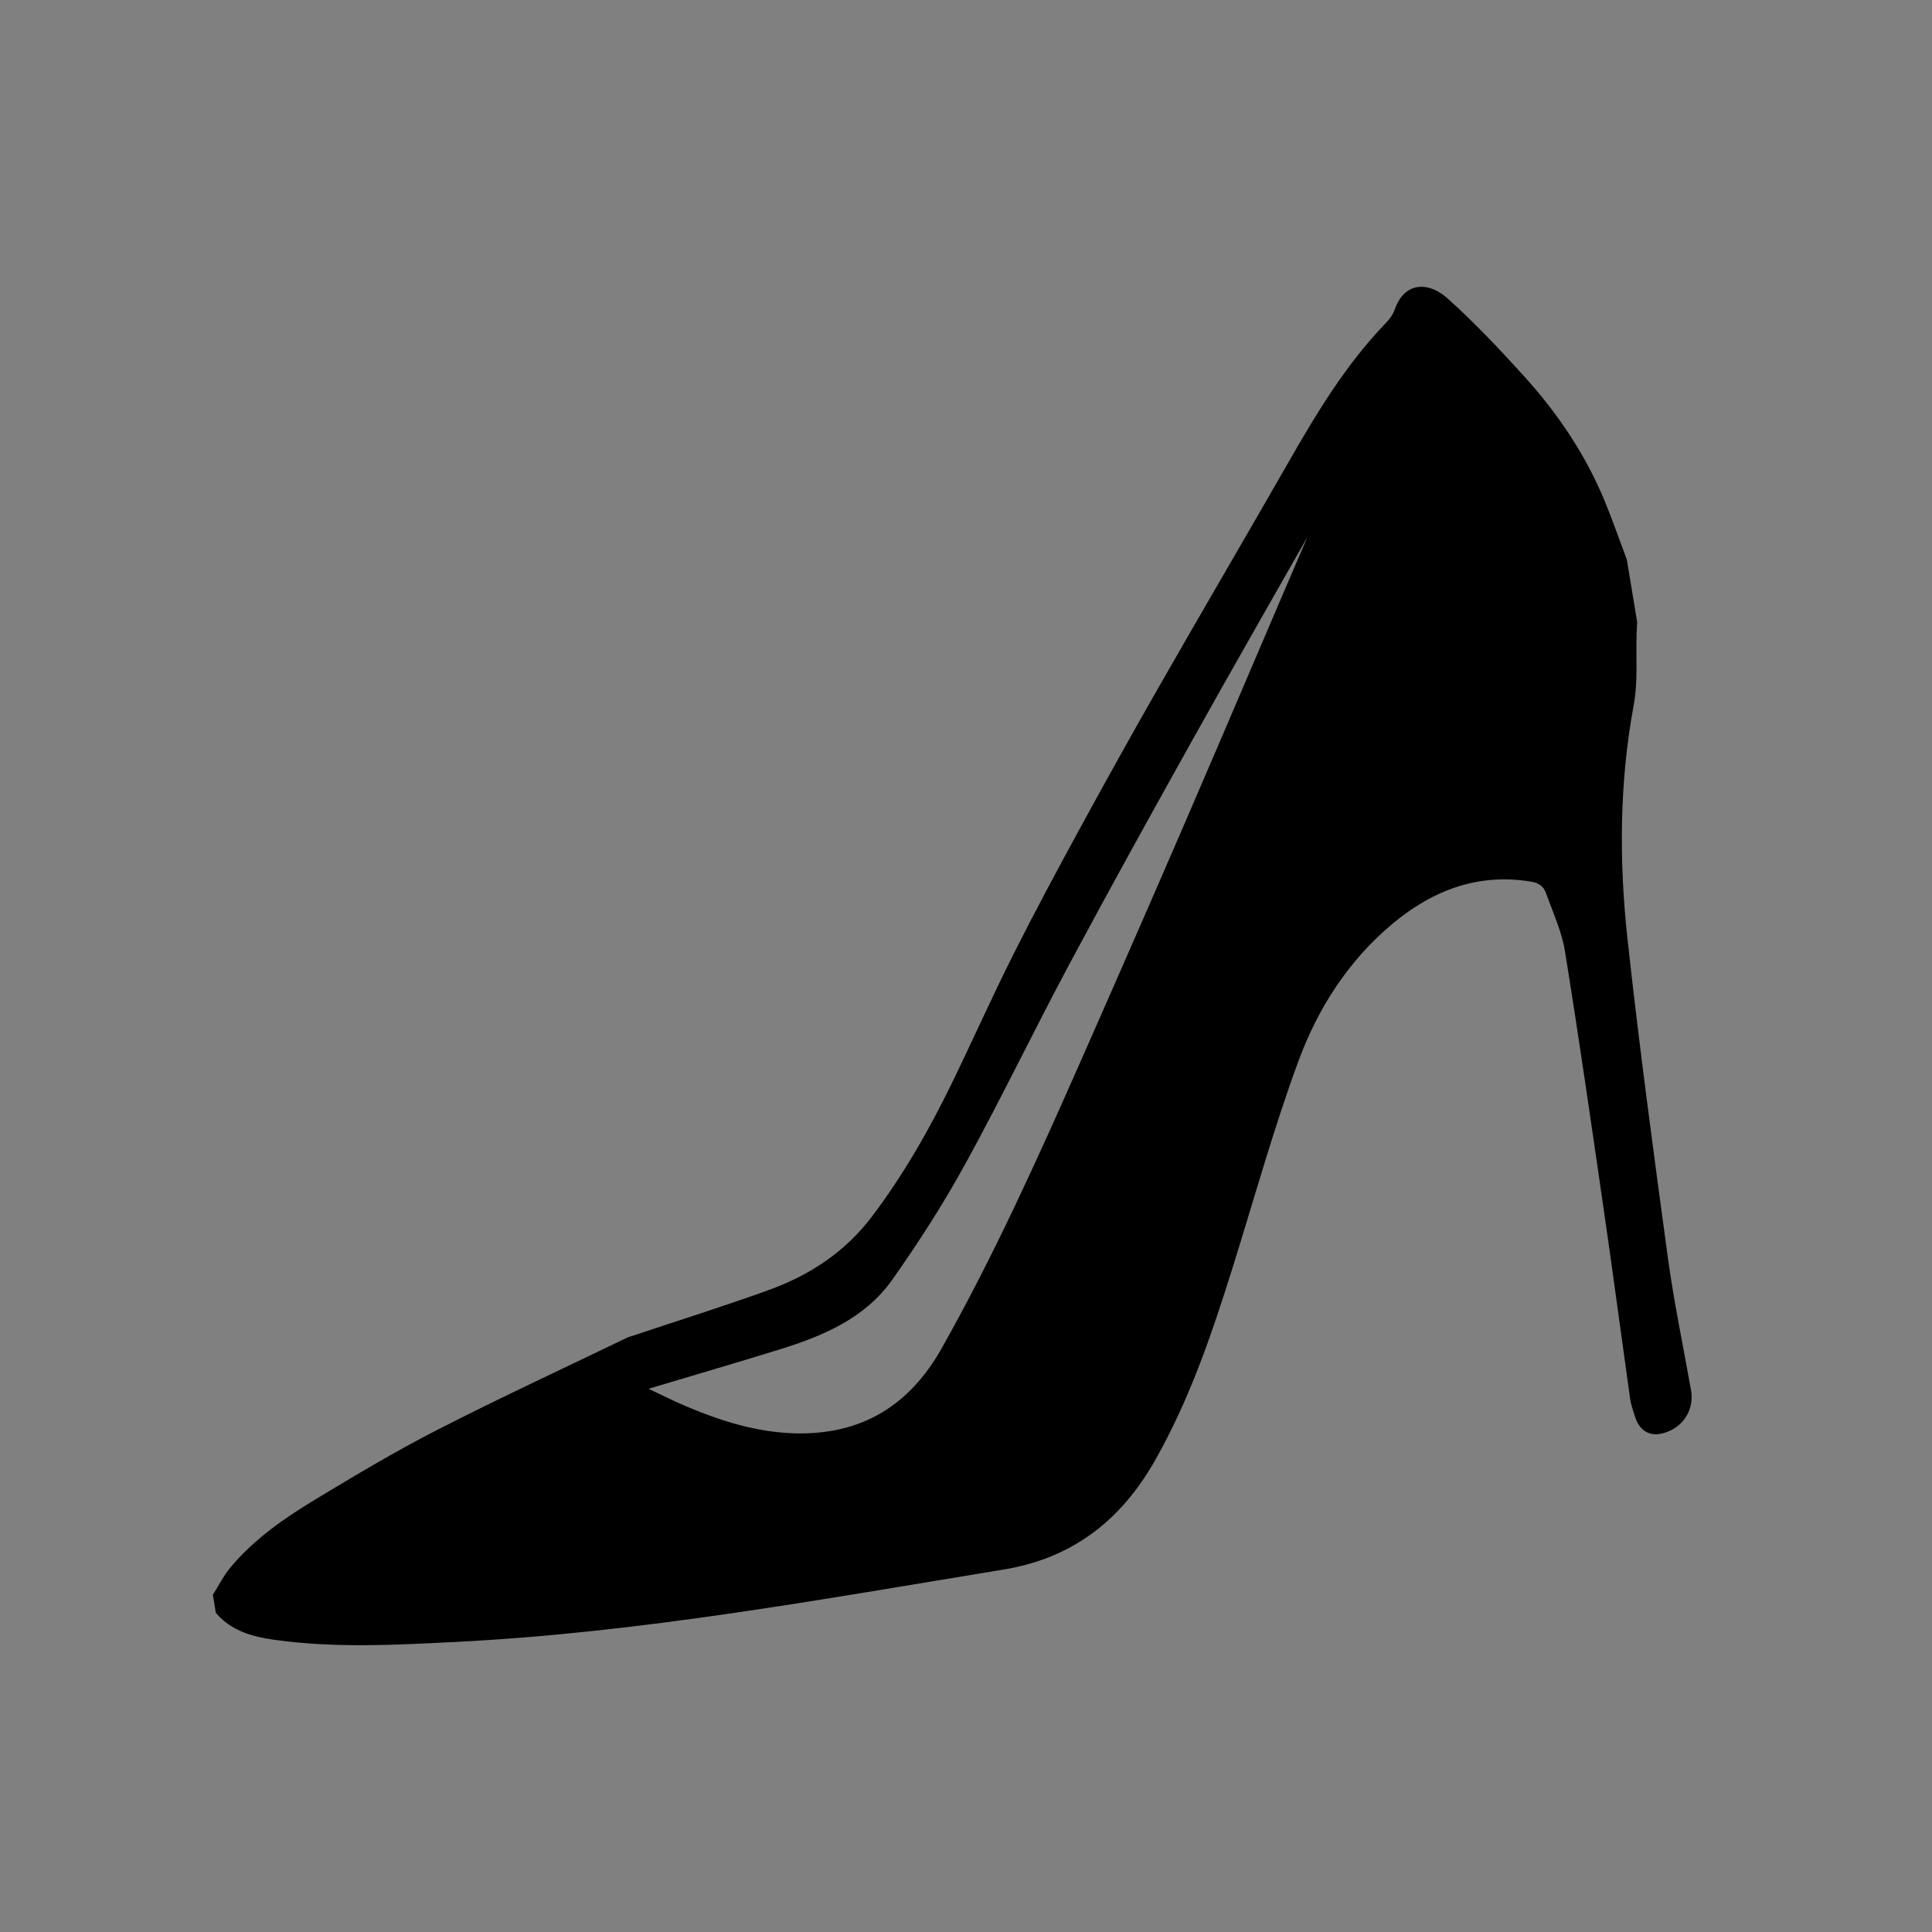<?xml version="1.0" encoding="utf-8"?>
<!-- Generator: Adobe Illustrator 17.0.0, SVG Export Plug-In . SVG Version: 6.00 Build 0)  -->
<!DOCTYPE svg PUBLIC "-//W3C//DTD SVG 1.1//EN" "http://www.w3.org/Graphics/SVG/1.1/DTD/svg11.dtd">
<svg version="1.1" id="Layer_1" xmlns="http://www.w3.org/2000/svg" xmlns:xlink="http://www.w3.org/1999/xlink" x="0px" y="0px"
	 width="141.732px" height="141.732px" viewBox="0 0 141.732 141.732" enable-background="new 0 0 141.732 141.732"
	 xml:space="preserve">
<rect x="0" y="0" width="141.732" height="141.732" fill="#808080" stroke="none"/>
<path fill="#FFFFFF" stroke="#000000" stroke-width="0.75" stroke-miterlimit="10" d="M16.008,117.077
	c0.059,0.359,0.119,0.719,0.178,1.078c1.038,1.154,2.437,1.546,3.886,1.754c4.436,0.638,8.89,0.392,13.337,0.169
	c13.519-0.678,26.804-3.121,40.127-5.301c4.986-0.816,8.426-3.53,10.857-7.802c2.536-4.457,4.165-9.271,5.687-14.133
	c1.582-5.054,2.993-10.172,4.823-15.134c1.453-3.94,3.732-7.496,7.021-10.236c3.01-2.508,6.43-3.82,10.438-3.17
	c0.726,0.118,1.186,0.466,1.412,1.101c0.506,1.424,1.163,2.834,1.401,4.308c1.039,6.436,1.966,12.89,2.901,19.342
	c0.653,4.503,1.249,9.015,1.883,13.521c0.054,0.387,0.199,0.761,0.309,1.139c0.307,1.056,0.969,1.369,1.992,0.947
	c1.043-0.431,1.623-1.483,1.426-2.602c-0.574-3.256-1.261-6.496-1.706-9.77c-1.059-7.784-2.108-15.571-2.96-23.379
	c-0.629-5.764-0.598-11.543,0.467-17.294c0.305-1.648,0.144-3.382,0.198-5.076c0.01-0.299,0.026-0.598,0.039-0.898
	c-0.248-1.497-0.496-2.994-0.743-4.491c-0.52-1.385-1.007-2.783-1.565-4.152c-1.398-3.431-3.448-6.461-5.924-9.189
	c-1.767-1.947-3.579-3.871-5.532-5.625c-1.18-1.06-2.655-1.19-3.291,0.652c-0.142,0.412-0.429,0.805-0.736,1.123
	c-2.888,2.996-5.012,6.518-7.063,10.1c-3.147,5.496-6.352,10.957-9.495,16.455c-1.985,3.471-3.929,6.965-5.843,10.476
	c-1.666,3.056-3.315,6.124-4.876,9.234c-1.547,3.083-2.953,6.237-4.461,9.341c-1.685,3.466-3.584,6.801-5.917,9.89
	c-2.032,2.691-4.704,4.438-7.804,5.553c-3.305,1.189-6.659,2.244-9.992,3.357c-0.086,0.029-0.18,0.041-0.261,0.08
	c-4.651,2.245-9.34,4.416-13.937,6.767c-3.068,1.57-6.038,3.343-8.989,5.129c-2.251,1.362-4.425,2.869-6.129,4.921
	C16.711,115.811,16.39,116.47,16.008,117.077z M46.751,101.897c0.408-0.21,0.577-0.331,0.764-0.387
	c3.189-0.96,6.388-1.886,9.568-2.873c3.104-0.964,6.114-2.215,8.057-4.959c1.936-2.735,3.756-5.575,5.368-8.511
	c2.636-4.801,5.008-9.746,7.591-14.576c2.955-5.524,5.991-11.006,9.046-16.477c3.057-5.475,6.178-10.914,9.274-16.367
	c0.619-1.089,1.253-2.17,1.881-3.254c0.063,0.033,0.127,0.067,0.19,0.1c-0.683,1.5-1.393,2.989-2.043,4.503
	c-3.036,7.064-6.037,14.143-9.086,21.202c-2.557,5.921-5.146,11.828-7.751,17.729c-3.155,7.147-6.367,14.268-10.21,21.082
	c-2.411,4.274-6.016,6.518-10.99,6.418c-2.897-0.058-5.601-0.906-8.234-2.02C49.079,103.042,48.016,102.495,46.751,101.897z"/>
<path d="M16.008,117.077c0.059,0.359,0.119,0.719,0.178,1.078c1.038,1.154,2.437,1.546,3.886,1.754
	c4.436,0.638,8.89,0.392,13.337,0.169c13.519-0.678,26.804-3.121,40.127-5.301c4.986-0.816,8.426-3.53,10.857-7.802
	c2.536-4.457,4.165-9.271,5.687-14.133c1.582-5.054,2.993-10.172,4.823-15.134c1.453-3.94,3.732-7.496,7.021-10.236
	c3.01-2.508,6.43-3.82,10.438-3.17c0.726,0.118,1.186,0.466,1.412,1.101c0.506,1.424,1.163,2.834,1.401,4.308
	c1.039,6.436,1.966,12.89,2.901,19.342c0.653,4.503,1.249,9.015,1.883,13.521c0.054,0.387,0.199,0.761,0.309,1.139
	c0.307,1.056,0.969,1.369,1.992,0.947c1.043-0.431,1.623-1.483,1.426-2.602c-0.574-3.256-1.261-6.496-1.706-9.77
	c-1.059-7.784-2.108-15.571-2.96-23.379c-0.629-5.764-0.598-11.543,0.467-17.294c0.305-1.648,0.144-3.382,0.198-5.076
	c0.01-0.299,0.026-0.598,0.039-0.898c-0.248-1.497-0.496-2.994-0.743-4.491c-0.52-1.385-1.007-2.783-1.565-4.152
	c-1.398-3.431-3.448-6.461-5.924-9.189c-1.767-1.947-3.579-3.871-5.532-5.625c-1.18-1.06-2.655-1.19-3.291,0.652
	c-0.142,0.412-0.429,0.805-0.736,1.123c-2.888,2.996-5.012,6.518-7.063,10.1c-3.147,5.496-6.352,10.957-9.495,16.455
	c-1.985,3.471-3.929,6.965-5.843,10.476c-1.666,3.056-3.315,6.124-4.876,9.234c-1.547,3.083-2.953,6.237-4.461,9.341
	c-1.685,3.466-3.584,6.801-5.917,9.89c-2.032,2.691-4.704,4.438-7.804,5.553c-3.305,1.189-6.659,2.244-9.992,3.357
	c-0.086,0.029-0.18,0.041-0.261,0.08c-4.651,2.245-9.34,4.416-13.937,6.767c-3.068,1.57-6.038,3.343-8.989,5.129
	c-2.251,1.362-4.425,2.869-6.129,4.921C16.711,115.811,16.39,116.47,16.008,117.077z M46.751,101.897
	c0.408-0.21,0.577-0.331,0.764-0.387c3.189-0.96,6.388-1.886,9.568-2.873c3.104-0.964,6.114-2.215,8.057-4.959
	c1.936-2.735,3.756-5.575,5.368-8.511c2.636-4.801,5.008-9.746,7.591-14.576c2.955-5.524,5.991-11.006,9.046-16.477
	c3.057-5.475,6.178-10.914,9.274-16.367c0.619-1.089,1.253-2.17,1.881-3.254c0.063,0.033,0.127,0.067,0.19,0.1
	c-0.683,1.5-1.393,2.989-2.043,4.503c-3.036,7.064-6.037,14.143-9.086,21.202c-2.557,5.921-5.146,11.828-7.751,17.729
	c-3.155,7.147-6.367,14.268-10.21,21.082c-2.411,4.274-6.016,6.518-10.99,6.418c-2.897-0.058-5.601-0.906-8.234-2.02
	C49.079,103.042,48.016,102.495,46.751,101.897z"/>
</svg>
